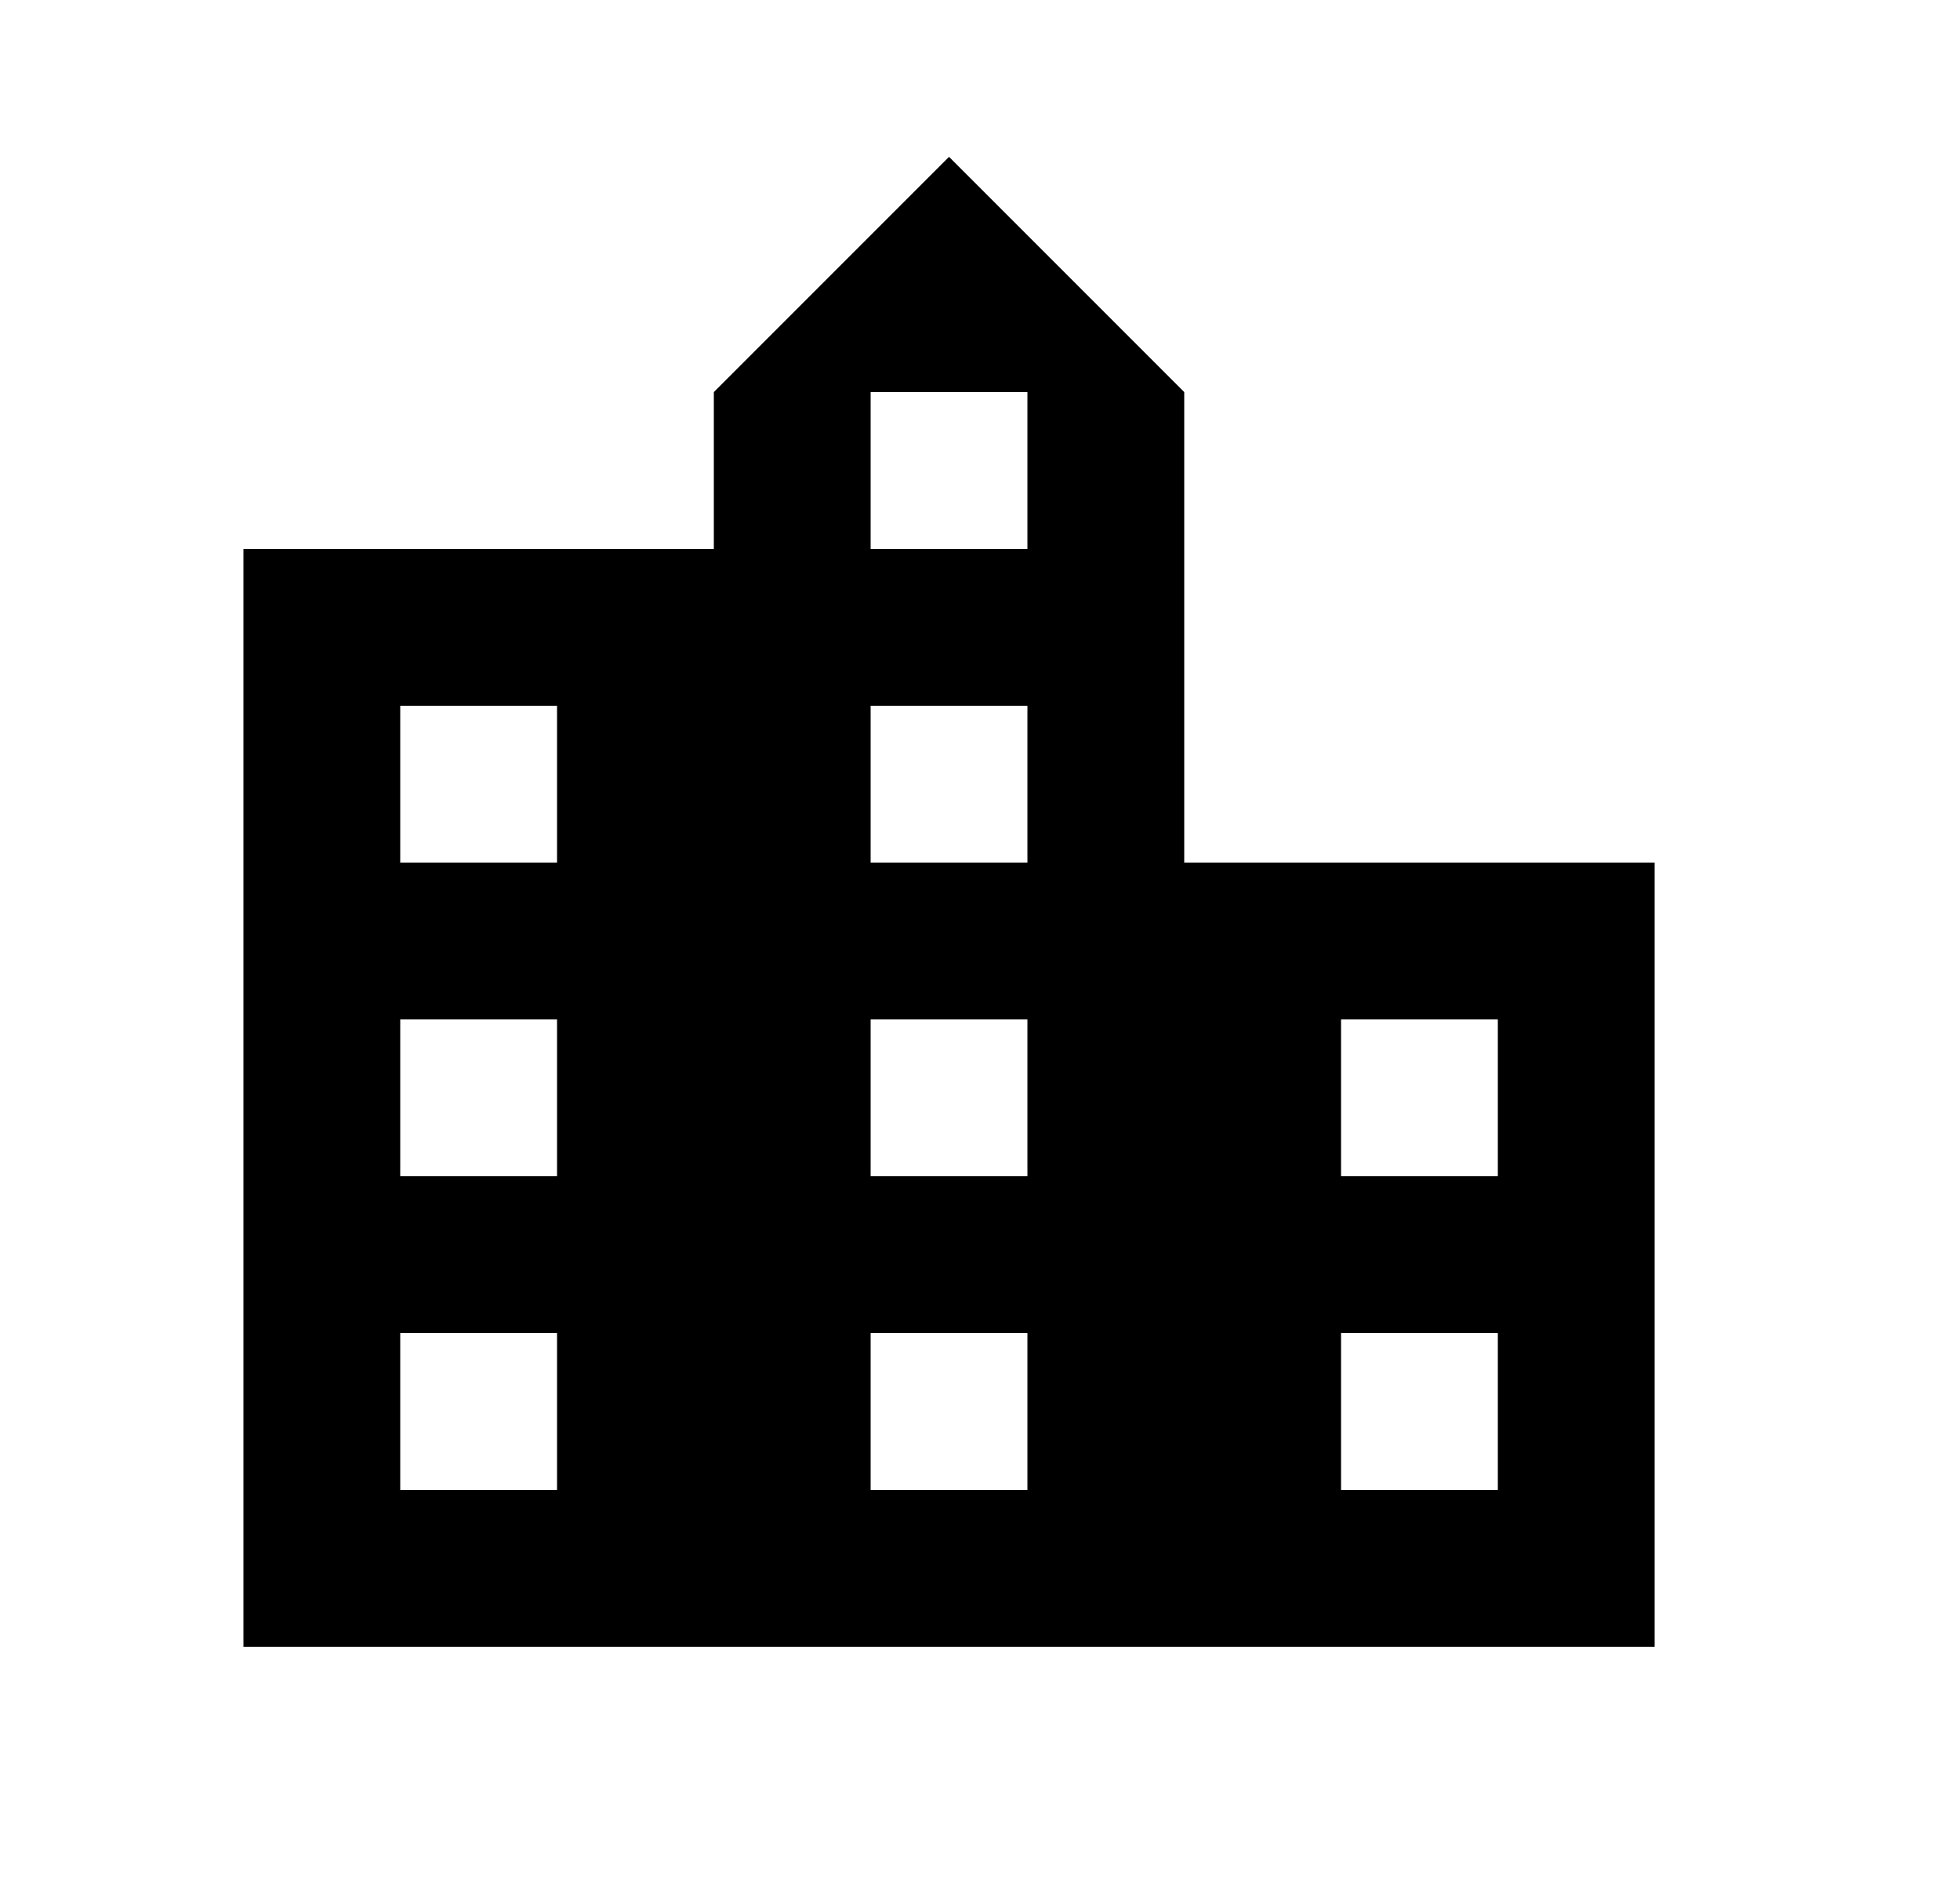 <svg width="25" height="24" viewBox="0 0 25 24" fill="none" xmlns="http://www.w3.org/2000/svg">
<g id="material-symbols:location-city">
<path id="Vector" d="M3.105 21V7H9.105V5L12.105 2L15.105 5V11H21.105V21H3.105ZM5.105 19H7.105V17H5.105V19ZM5.105 15H7.105V13H5.105V15ZM5.105 11H7.105V9H5.105V11ZM11.105 19H13.105V17H11.105V19ZM11.105 15H13.105V13H11.105V15ZM11.105 11H13.105V9H11.105V11ZM11.105 7H13.105V5H11.105V7ZM17.105 19H19.105V17H17.105V19ZM17.105 15H19.105V13H17.105V15Z" fill="black"/>
</g>
</svg>
